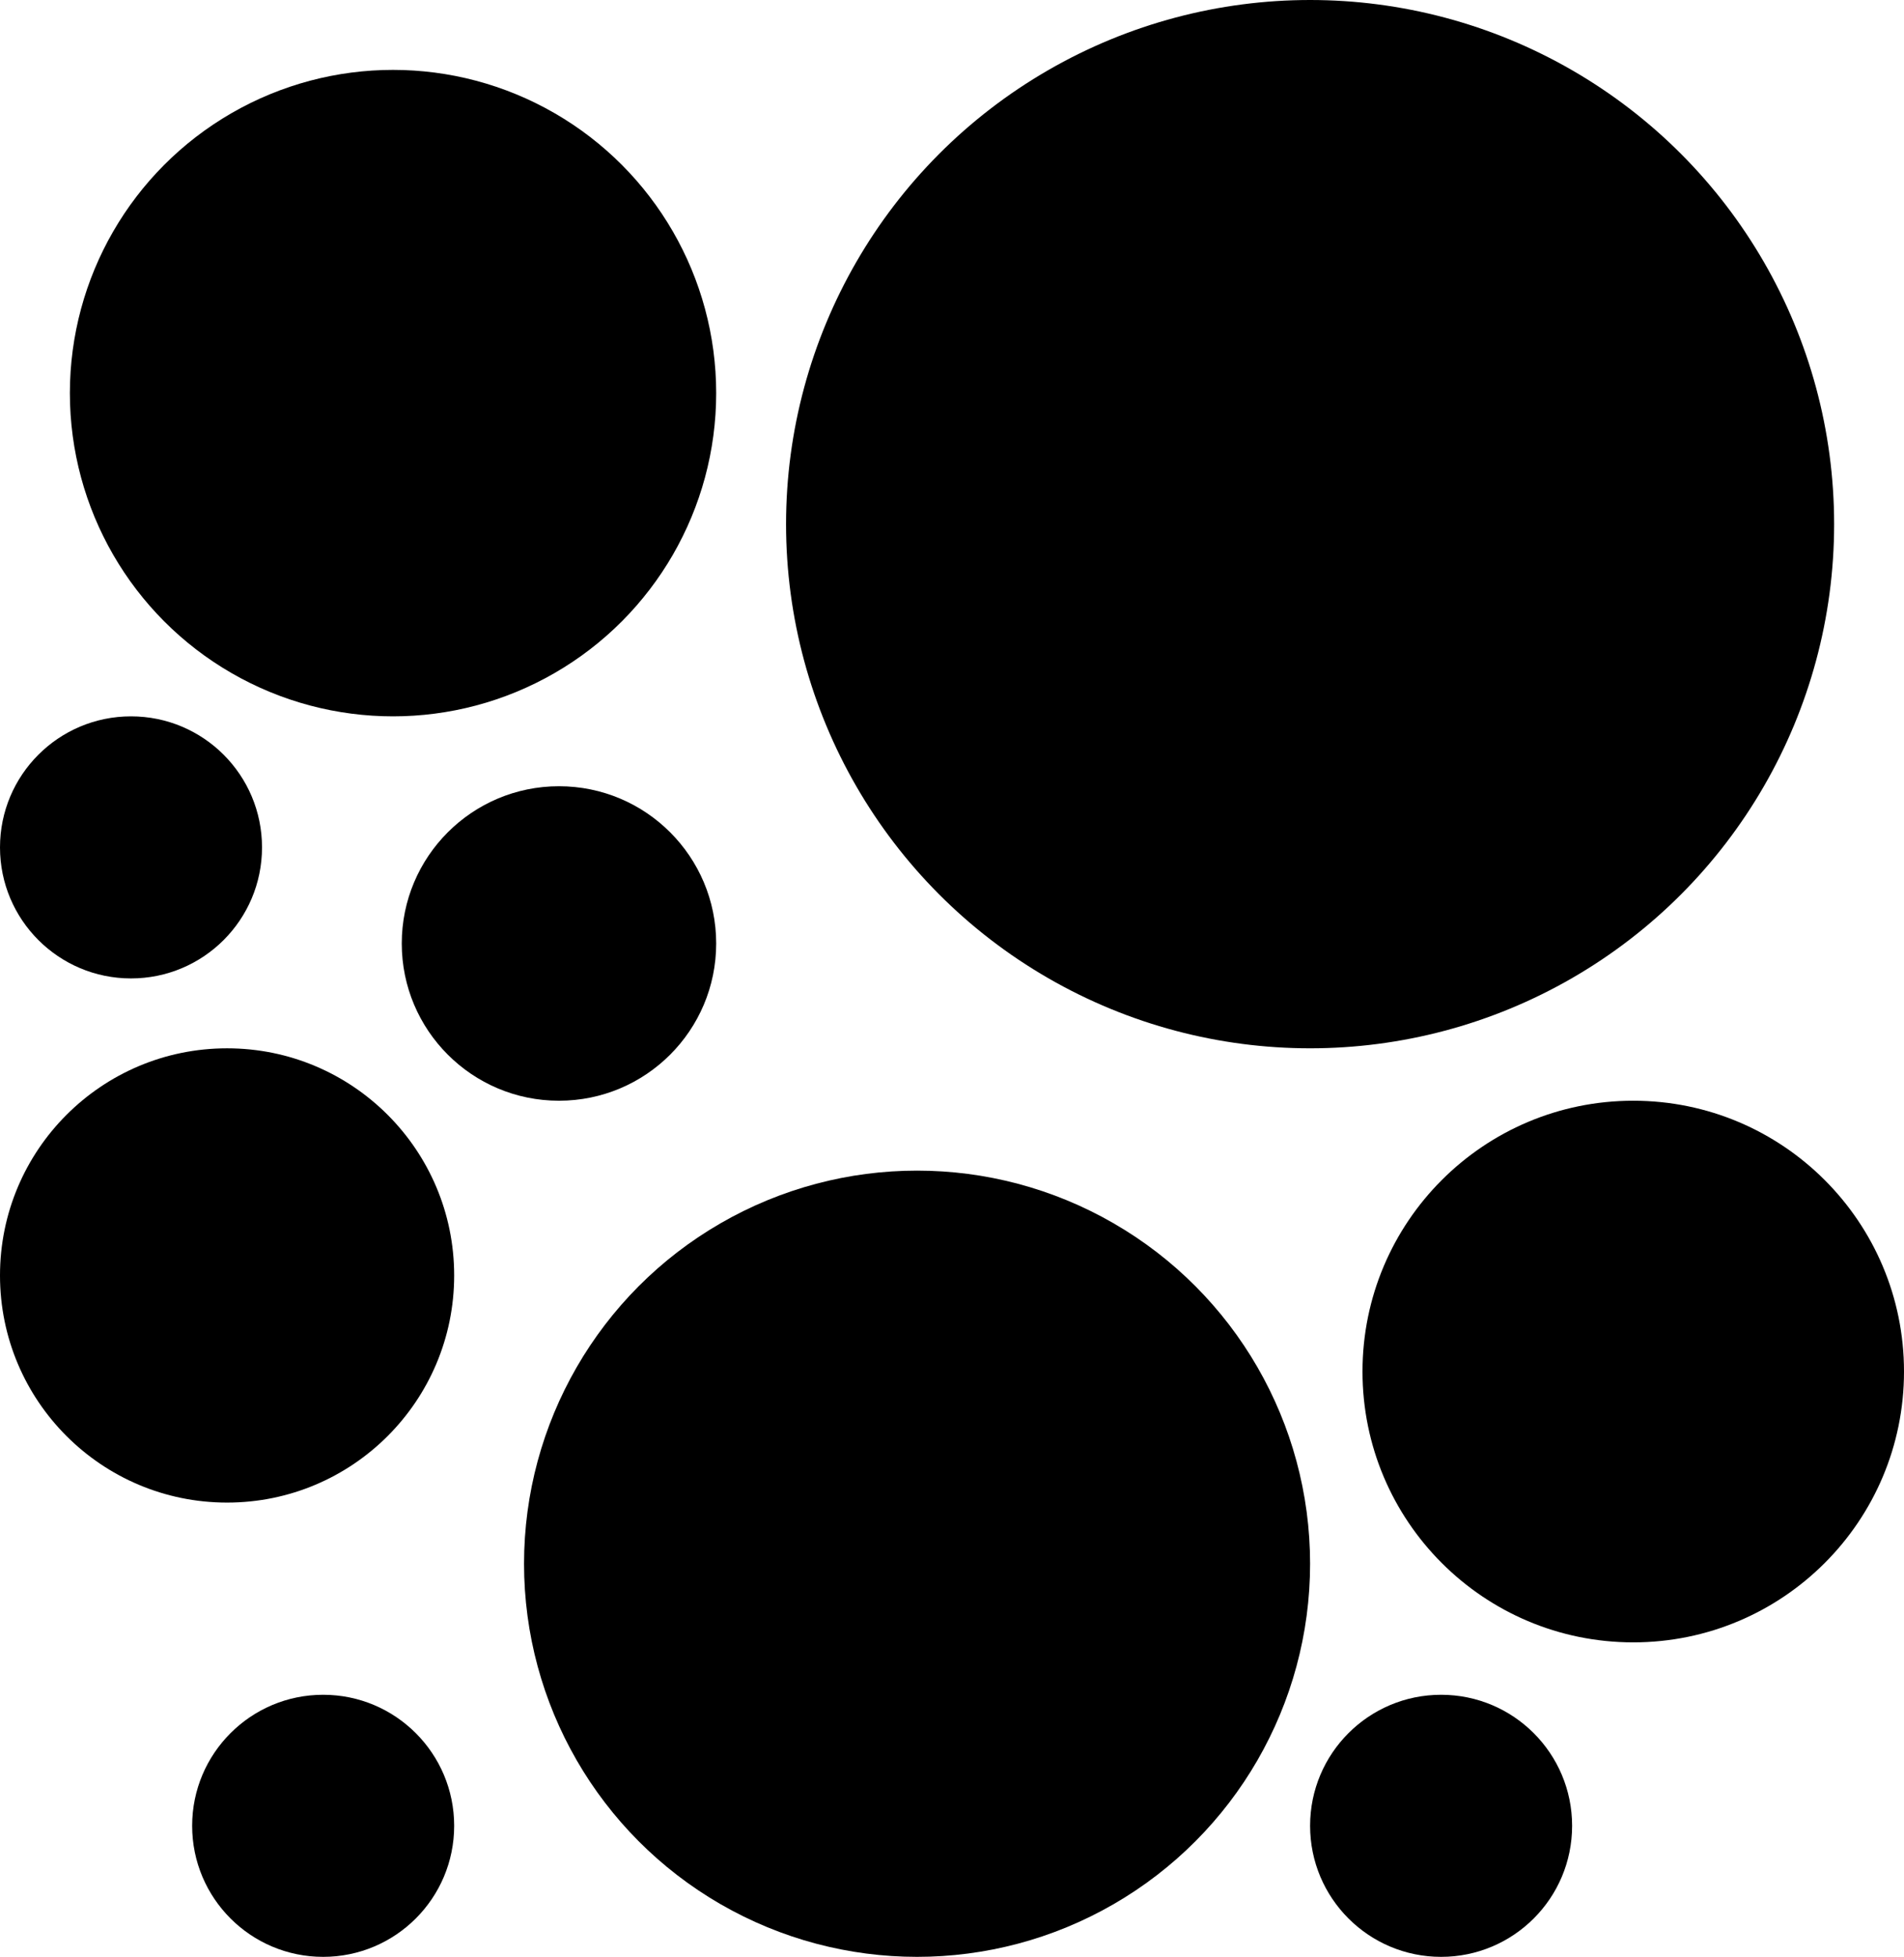 <svg xmlns="http://www.w3.org/2000/svg" viewBox="0 0 109 112"><g id="Layer_2" data-name="Layer 2"><g id="Layer_1-2" data-name="Layer 1"><circle cx="22.5" cy="22.5" r="18.5"/><circle cx="93.5" cy="78.5" r="15.5"/><circle cx="13" cy="73" r="13"/><circle cx="7.5" cy="48.5" r="7.5"/><circle cx="18.5" cy="104.5" r="7.5"/><circle cx="82.5" cy="104.5" r="7.5"/><circle cx="32" cy="54" r="9"/><circle cx="52.5" cy="89.5" r="22.5"/><circle cx="75" cy="30" r="30"/></g></g></svg>